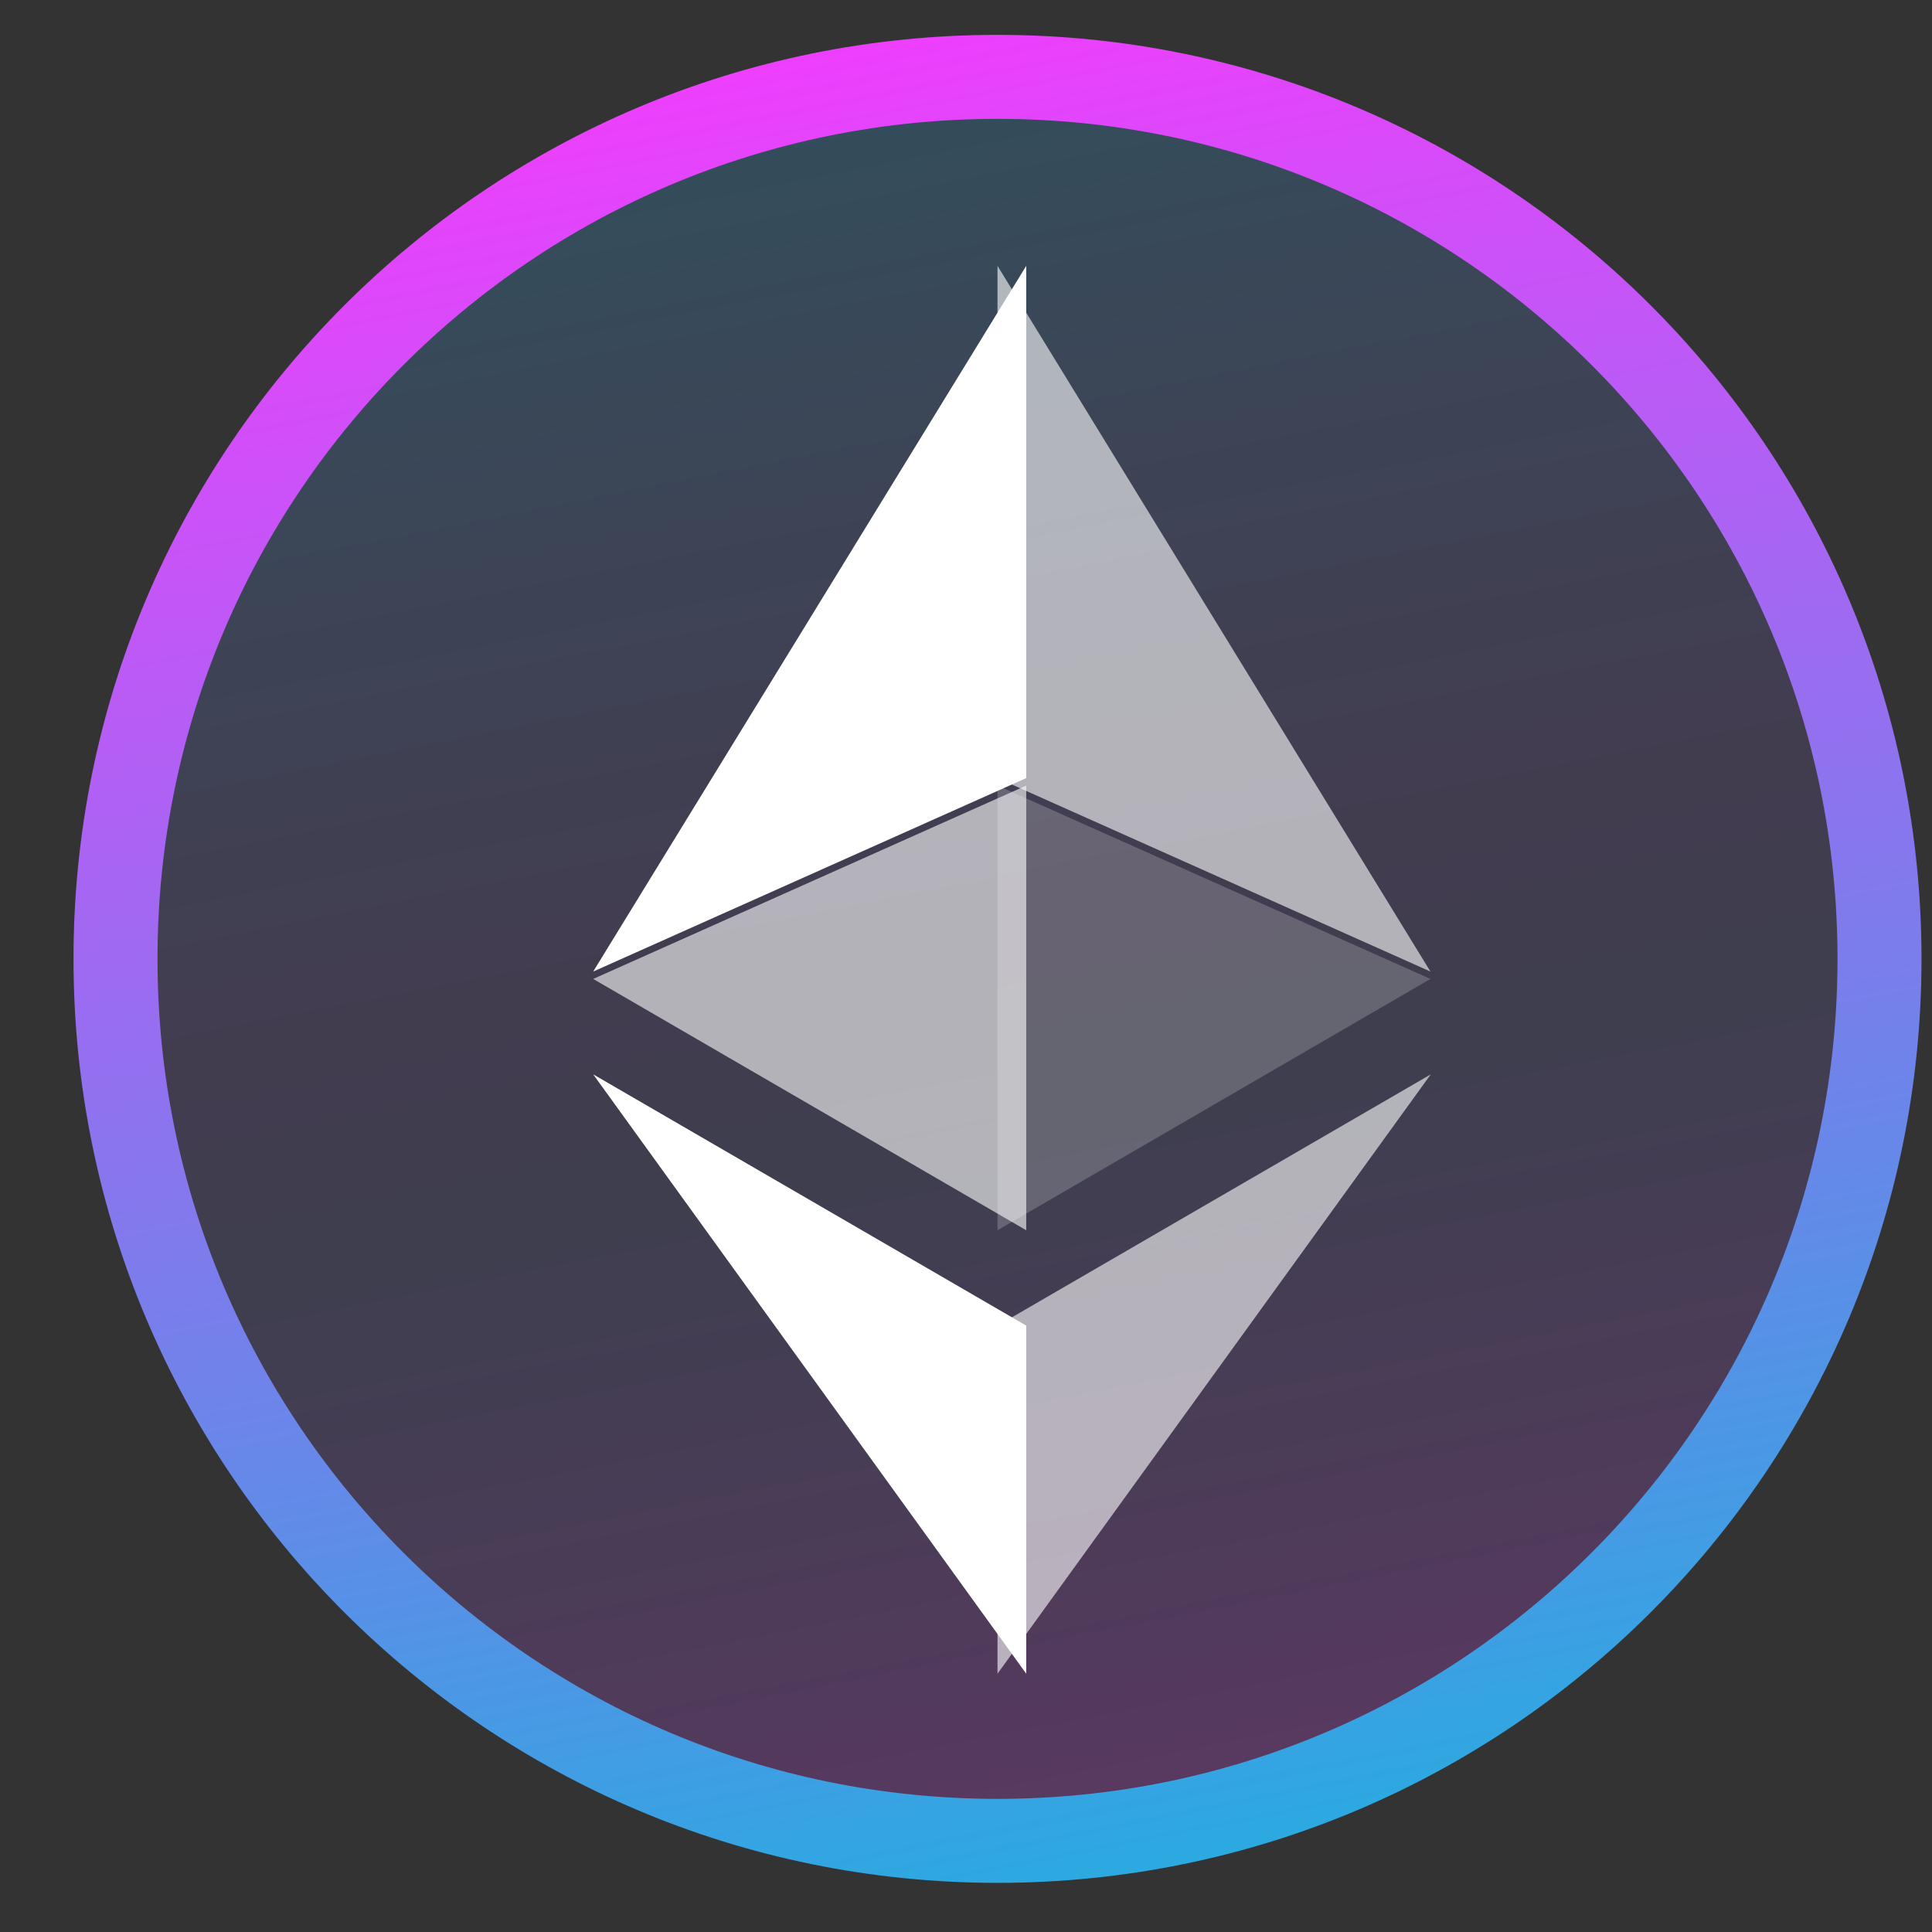 <svg width="23" height="23" viewBox="0 0 23 23" fill="none" xmlns="http://www.w3.org/2000/svg">
<rect x="0" y="0" width="23" height="23" fill="#333333" stroke="none"/>
<g clip-path="url(#clip0_581_1551)">
<path d="M22.375 11.415C22.375 17.213 17.674 21.915 11.875 21.915C6.076 21.915 1.375 17.213 1.375 11.415C1.375 5.616 6.076 0.915 11.875 0.915C17.674 0.915 22.375 5.616 22.375 11.415Z" fill="url(#paint0_linear_581_1551)" fill-opacity="0.25" stroke="url(#paint1_linear_581_1551)"/>
<path d="M11.875 3.165V9.263L17.029 11.566L11.875 3.165Z" fill="white" fill-opacity="0.602"/>
<path d="M12.217 3.165L7.062 11.566L12.217 9.263V3.165Z" fill="white"/>
<path d="M11.875 15.782V19.925L17.033 12.79L11.875 15.782Z" fill="white" fill-opacity="0.602"/>
<path d="M12.217 19.925V15.781L7.062 12.79L12.217 19.925Z" fill="white"/>
<path d="M11.875 14.646L17.029 11.654L11.875 9.352V14.646Z" fill="white" fill-opacity="0.2"/>
<path d="M7.062 11.654L12.217 14.646V9.352L7.062 11.654Z" fill="white" fill-opacity="0.602"/>
</g>
<defs>
<linearGradient id="paint0_linear_581_1551" x1="2.048" y1="0.631" x2="6.949" y2="25.434" gradientUnits="userSpaceOnUse">
<stop stop-color="#1BB2DE"/>
<stop offset="0.474" stop-color="#9B6FEE" stop-opacity="0.6"/>
<stop offset="0.568" stop-color="#7B7FEA" stop-opacity="0.6"/>
<stop offset="1" stop-color="#FB37FF"/>
</linearGradient>
<linearGradient id="paint1_linear_581_1551" x1="2.048" y1="0.631" x2="6.949" y2="25.434" gradientUnits="userSpaceOnUse">
<stop stop-color="#FB37FF"/>
<stop offset="1" stop-color="#1BB2DE"/>
</linearGradient>
<clipPath id="clip0_581_1551">
<rect width="22" height="22" fill="white" transform="translate(0.875 0.415)"/>
</clipPath>
</defs>
</svg>
